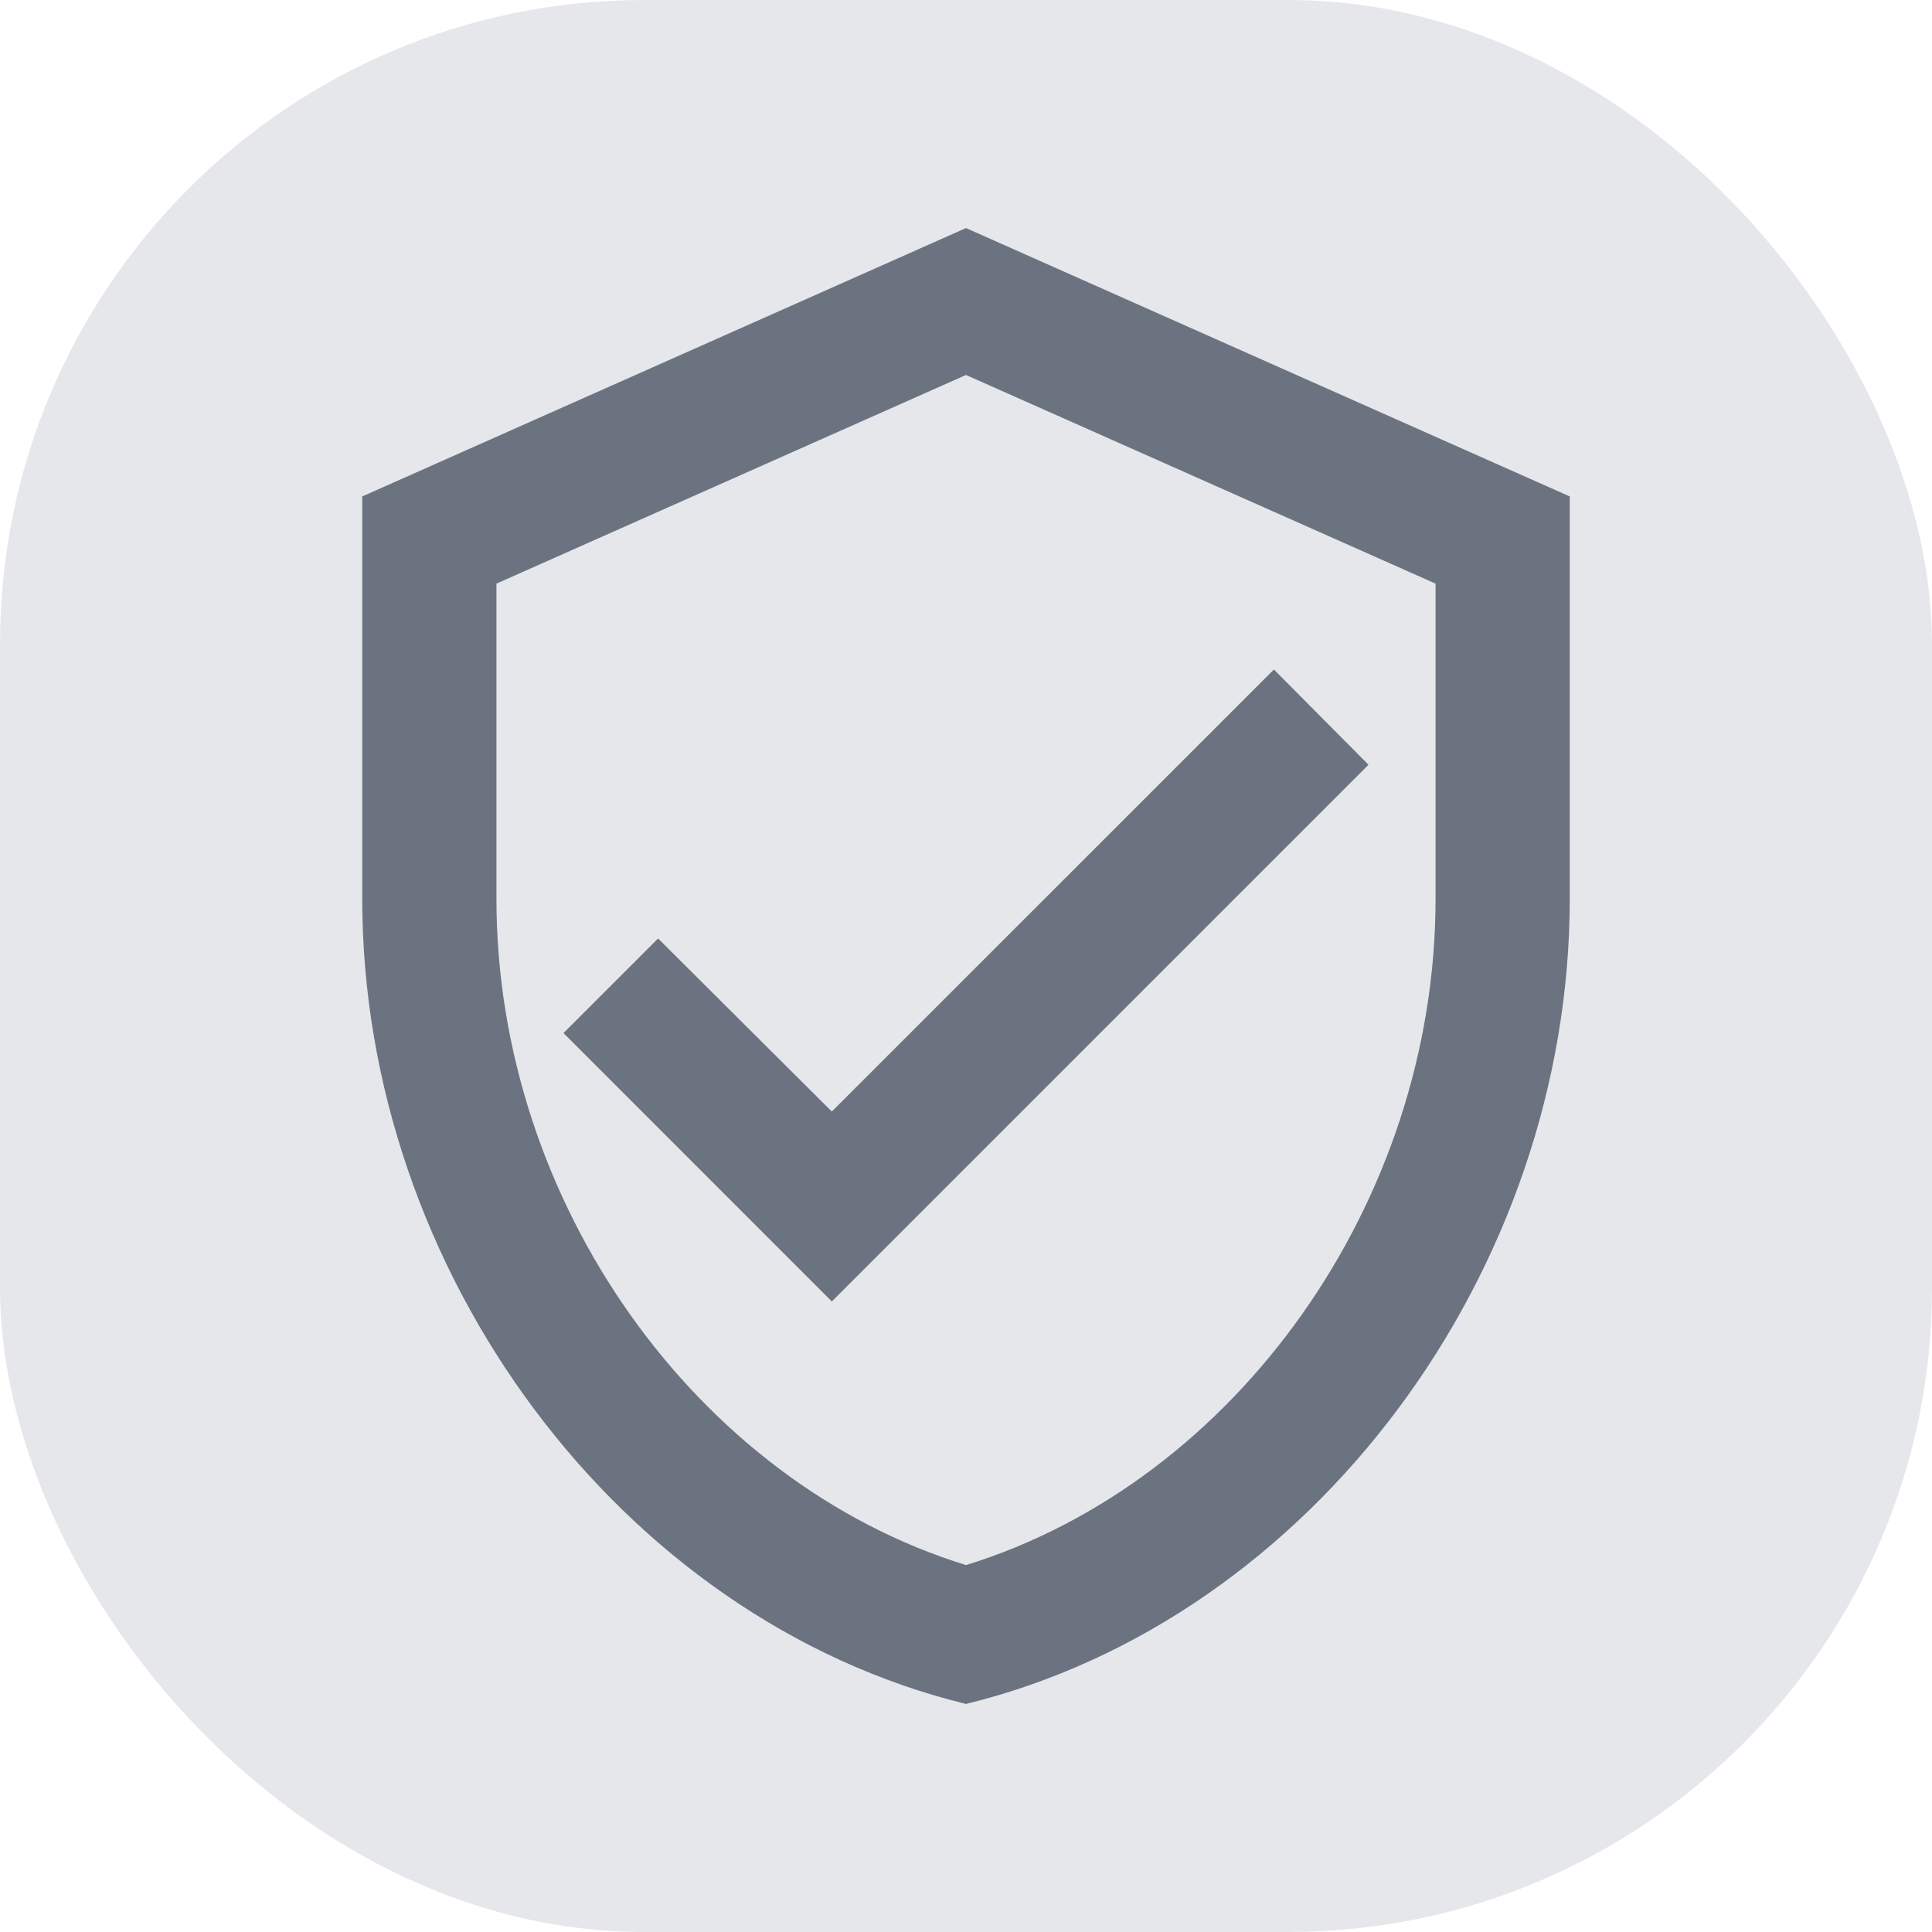 <svg width="24" height="24" viewBox="0 0 24 24" fill="none" xmlns="http://www.w3.org/2000/svg">
<rect width="24" height="24" rx="8" fill="#E5E7EB"/>
<path d="M12 2.833L4.5 6.167V11.167C4.5 15.792 7.7 20.117 12 21.167C16.3 20.117 19.5 15.792 19.5 11.167V6.167L12 2.833ZM17.833 11.167C17.833 14.933 15.35 18.408 12 19.442C8.65 18.408 6.167 14.933 6.167 11.167V7.25L12 4.658L17.833 7.25V11.167ZM8.175 11.658L7 12.833L10.333 16.167L17 9.5L15.825 8.317L10.333 13.808L8.175 11.658Z" fill="#6B7280"/>
</svg>
